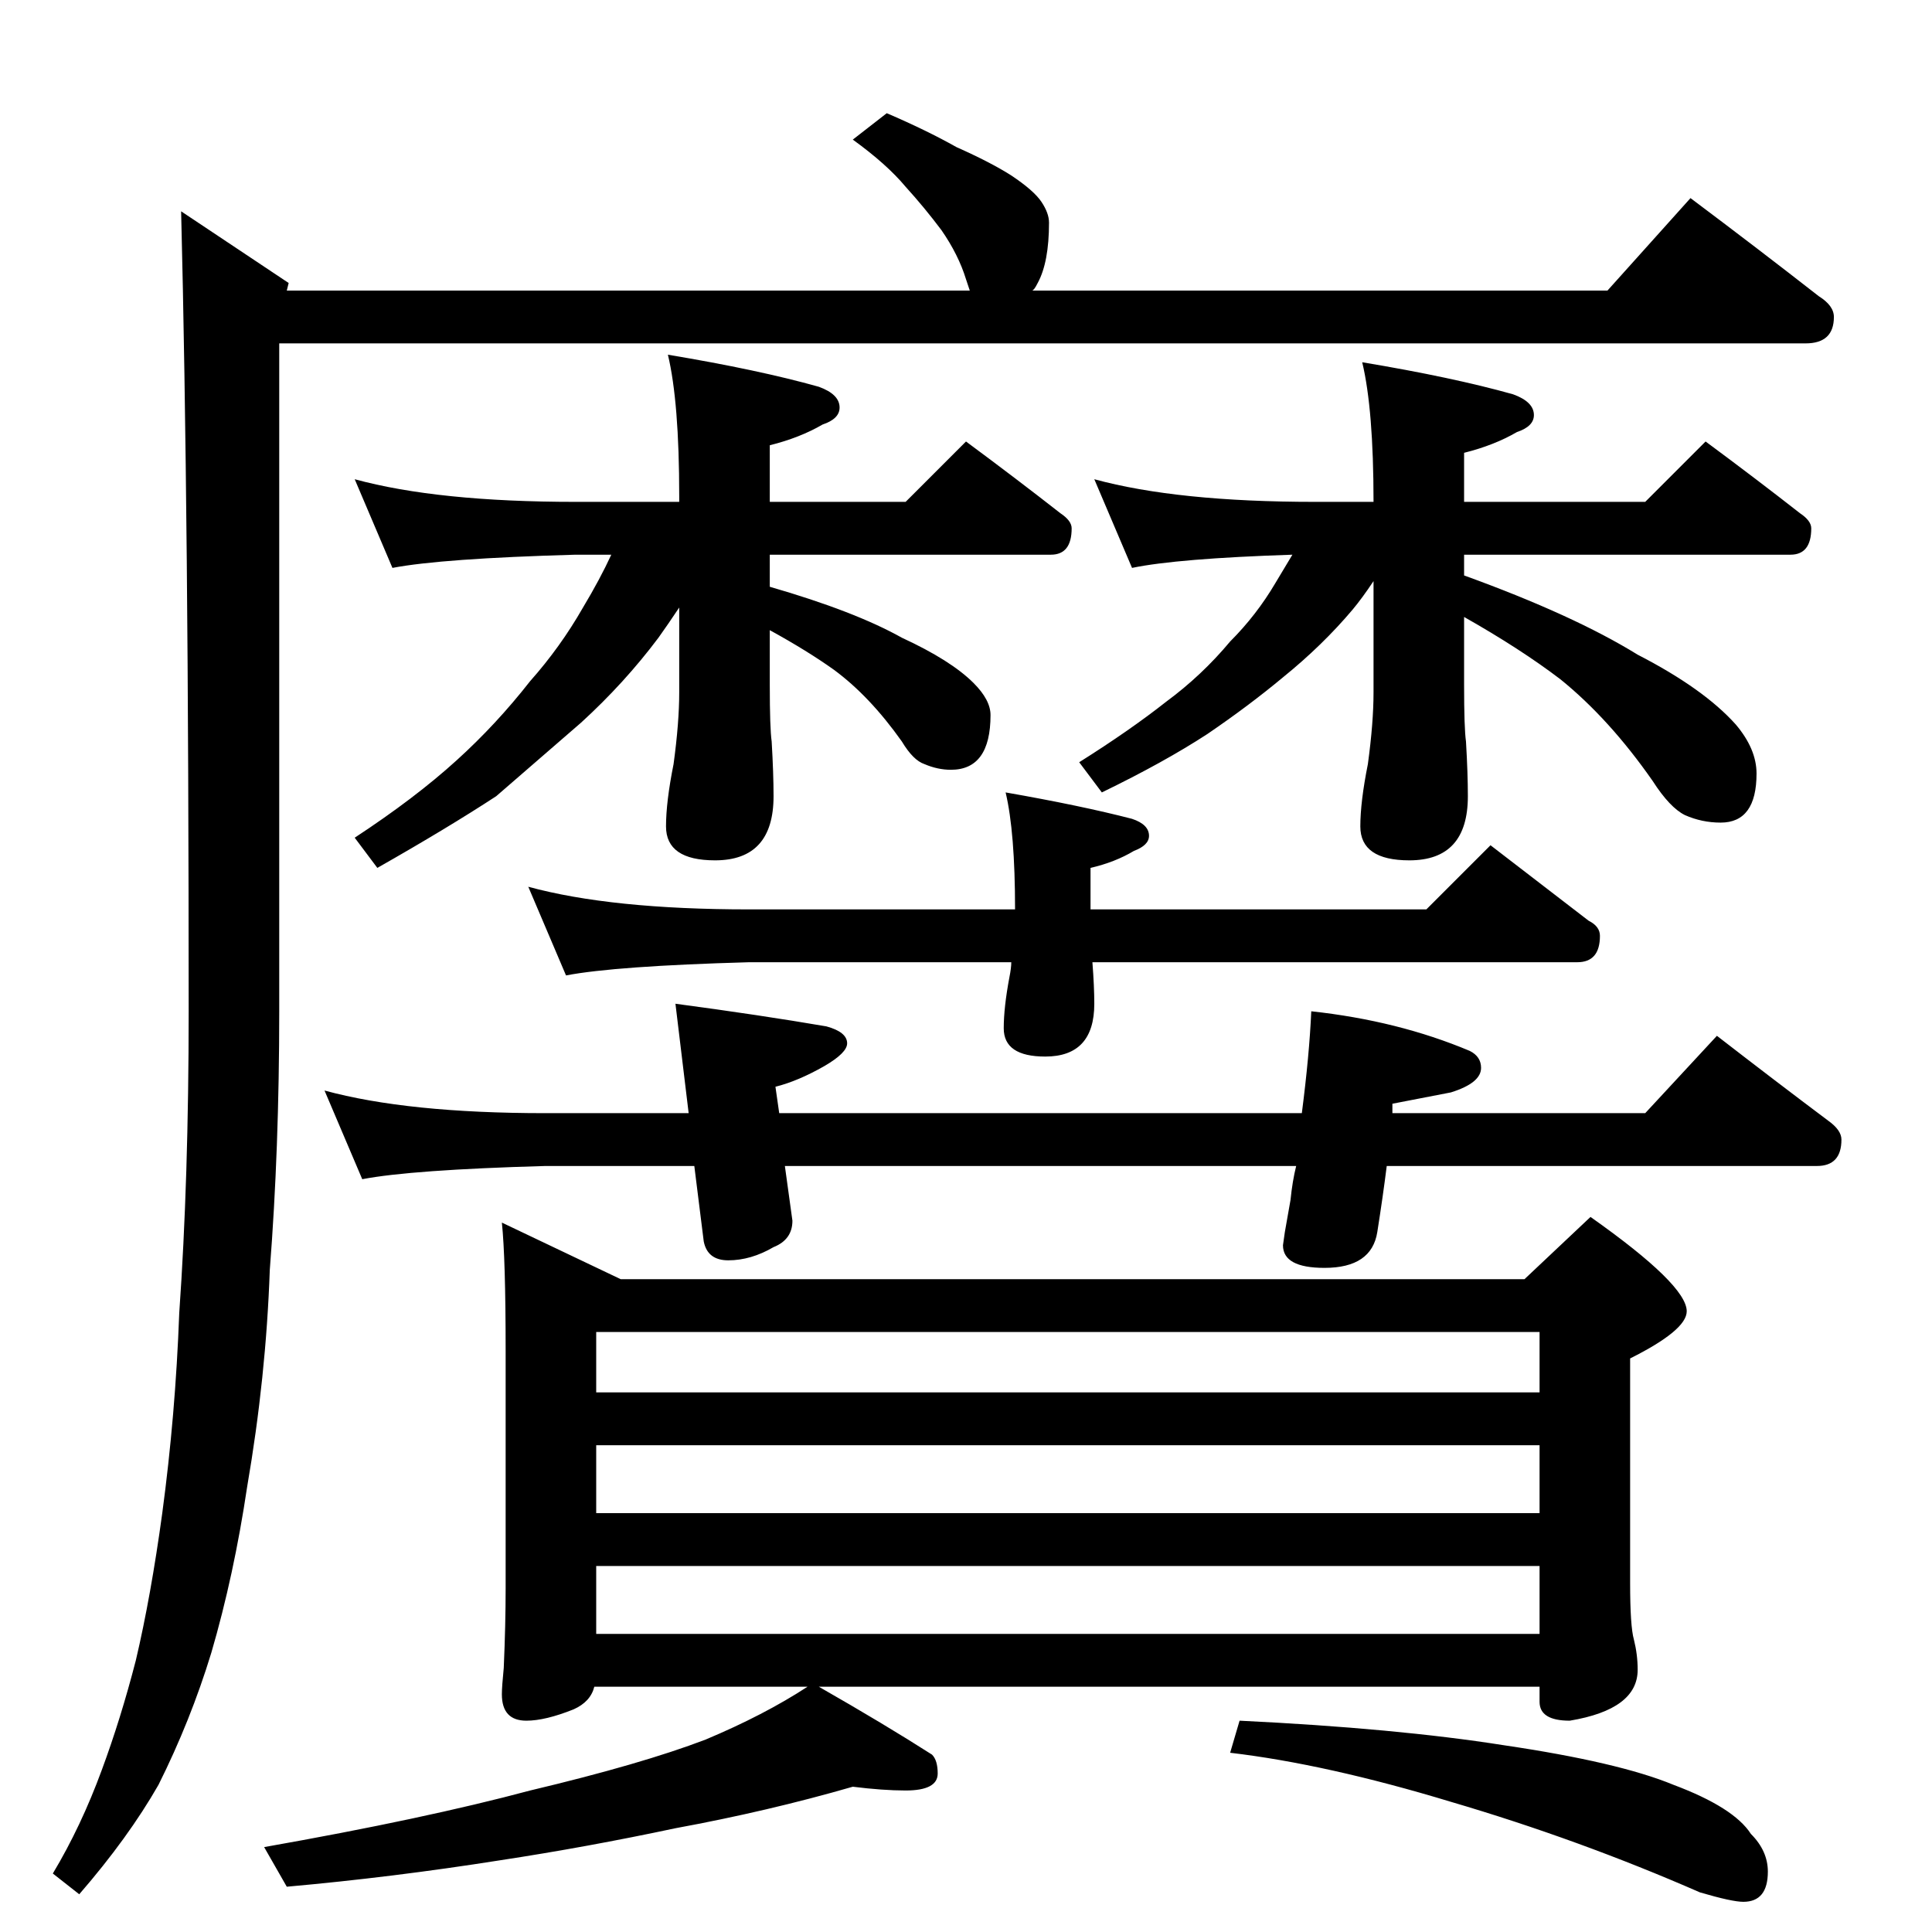 <?xml version="1.0" standalone="no"?>
<!DOCTYPE svg PUBLIC "-//W3C//DTD SVG 1.1//EN" "http://www.w3.org/Graphics/SVG/1.1/DTD/svg11.dtd" >
<svg xmlns="http://www.w3.org/2000/svg" xmlns:xlink="http://www.w3.org/1999/xlink" version="1.1" viewBox="0 -204 1024 1024">
  <g transform="matrix(1 0 0 -1 0 820)">
   <path fill="currentColor"
d="M470 964q21 -9 37 -18q18 -8 29 -15q12 -8 16 -14t4 -11q0 -21 -6 -32q-2 -4 -3 -4h305l44 49q36 -27 68 -52q8 -5 8 -11q0 -14 -15 -14h-809v-354q0 -73 -5 -137q-2 -57 -12 -115q-7 -47 -19 -88q-11 -36 -28 -70q-16 -28 -42 -58l-14 11q15 25 26 55q10 27 18 58
q8 34 14 78q7 52 9 106q5 71 5 160q0 265 -4 424l57 -38l-1 -4h362l-2 6q-4 13 -13 26q-9 12 -19 23q-10 12 -28 25zM280 554q44 -12 117 -12h141q0 41 -5 62q40 -7 67 -14q9 -3 9 -9q0 -5 -8 -8q-10 -6 -23 -9v-22h178l34 34l52 -40q6 -3 6 -8q0 -14 -12 -14h-257
q1 -13 1 -22q0 -28 -26 -28q-22 0 -22 15q0 11 3 27q1 5 1 8h-139q-71 -2 -97 -7zM172 446q44 -12 117 -12h76l-7 58q45 -6 80 -12q11 -3 11 -9q0 -5 -12 -12q-14 -8 -26 -11l2 -14h277q4 31 5 54q46 -5 84 -21q6 -3 6 -9q0 -8 -16 -13l-31 -6v-5h134l38 41q31 -24 59 -45
q7 -5 7 -10q0 -14 -13 -14h-228q-2 -16 -5 -35t-28 -19q-22 0 -22 12l1 7l3 17q1 10 3 18h-271l4 -29q0 -10 -10 -14q-12 -7 -24 -7q-11 0 -13 10l-5 40h-79q-71 -2 -97 -7zM266 376l63 -30h479l35 33q51 -36 51 -50q0 -10 -30 -25v-119q0 -23 2 -30q2 -8 2 -16
q0 -21 -36 -27q-16 0 -16 10v8h-382q35 -20 60 -36q3 -3 3 -10q0 -9 -17 -9q-12 0 -28 2q-45 -13 -94 -22q-47 -10 -93 -17q-57 -9 -113 -14l-12 21q85 15 141 30q59 14 93 27q31 13 54 28h-113q-2 -8 -11 -12q-15 -6 -25 -6q-13 0 -13 14q0 4 1 14q1 23 1 42v126
q0 49 -2 68zM316 158h500v36h-500v-36zM316 222h500v36h-500v-36zM316 286h500v32h-500v-32zM657 112q83 -4 140 -13q61 -9 90 -21q32 -12 41 -26q9 -9 9 -20q0 -16 -13 -16q-6 0 -23 5q-64 28 -132 48q-66 20 -117 26zM188 770q44 -12 117 -12h55v3q0 50 -6 75
q48 -8 80 -17q11 -4 11 -11q0 -6 -9 -9q-12 -7 -28 -11v-30h72l32 32q27 -20 50 -38q6 -4 6 -8q0 -14 -11 -14h-149v-17q45 -13 70 -27q26 -12 38 -24q9 -9 9 -17q0 -29 -21 -29q-7 0 -14 3q-6 2 -12 12q-17 24 -36 38q-14 10 -34 21v-29q0 -23 1 -30q1 -17 1 -29
q0 -34 -31 -34q-26 0 -26 18q0 13 4 33q3 22 3 38v45q-6 -9 -11 -16q-18 -24 -41 -45l-45 -39q-26 -17 -63 -38l-12 16q32 21 54 41q21 19 39 42q16 18 28 39q9 15 15 28h-19q-71 -2 -97 -7zM580 770q44 -12 117 -12h31q0 49 -6 74q48 -8 80 -17q11 -4 11 -11q0 -6 -9 -9
q-12 -7 -28 -11v-26h96l32 32q27 -20 50 -38q6 -4 6 -8q0 -14 -11 -14h-173v-11q58 -21 92 -42q35 -18 52 -37q11 -13 11 -26q0 -26 -19 -26q-10 0 -19 4q-8 4 -17 18q-23 33 -49 54q-21 16 -51 33v-36q0 -23 1 -30q1 -17 1 -29q0 -34 -31 -34q-26 0 -26 18q0 13 4 33
q3 22 3 38v59q-6 -9 -11 -15q-16 -19 -37 -36q-18 -15 -40 -30q-23 -15 -56 -31l-12 16q27 17 46 32q19 14 34 32q14 14 24 31l9 15q-61 -2 -85 -7z" />
  </g>

</svg>
